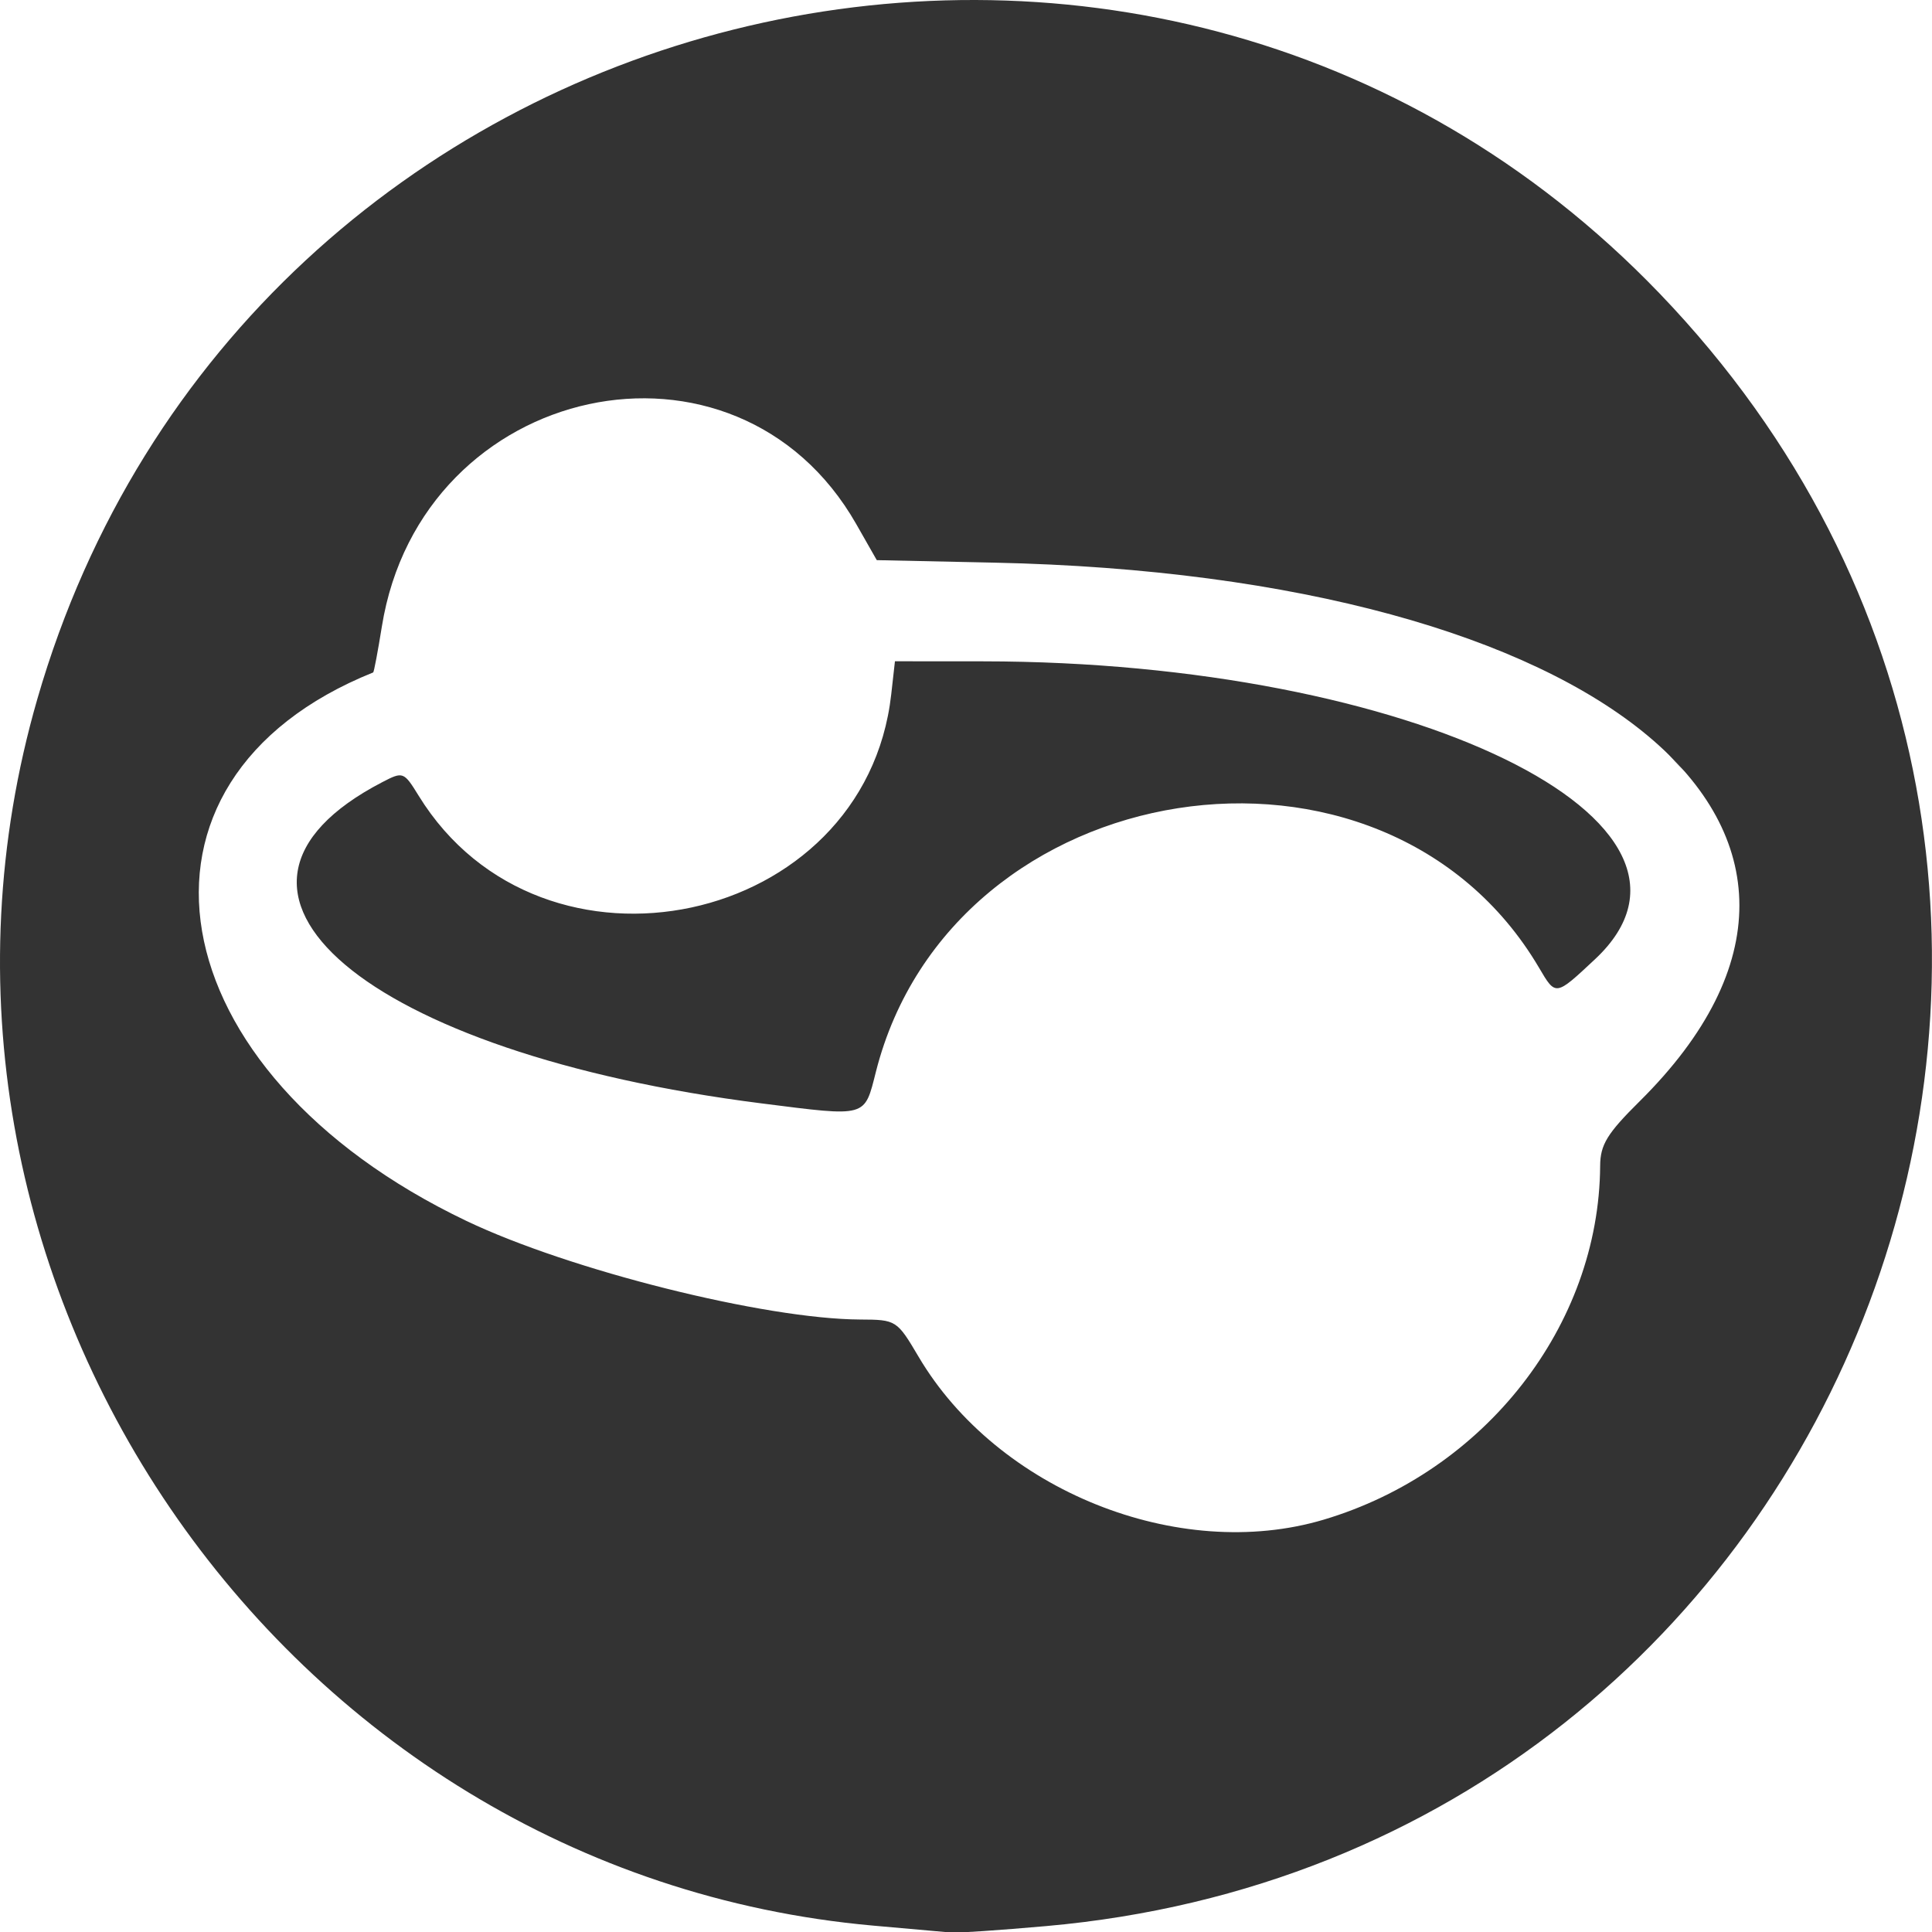 <?xml version="1.0" encoding="UTF-8" standalone="no"?>
<svg
   width="512"
   height="512"
   viewBox="0 0 512 512"
   fill="none"
   version="1.1"
   id="svg5"
   xmlns="http://www.w3.org/2000/svg"
   xmlns:svg="http://www.w3.org/2000/svg"
   xmlns:rdf="http://www.w3.org/1999/02/22-rdf-syntax-ns#"
   xmlns:cc="http://creativecommons.org/ns#"
   xmlns:dc="http://purl.org/dc/elements/1.1/">
  <defs
     id="defs9" />
  <g
     id="g384"
     transform="matrix(1,0,0,1.003,0.955,-1.102)">
    <path
       style="fill:#8c8c8c;fill-opacity:1;stroke-width:1.932"
       d="m 441.296,200.453 -3.681,-4.347 4.347,3.681 c 4.085,3.459 5.227,5.014 3.681,5.014 -0.367,0 -2.323,-1.956 -4.347,-4.347 z"
       id="path390" />
    <path
       style="fill:#333333;fill-opacity:1;stroke-width:1.932"
       d="M 230.413,509.878 C 72.962,495.852 -35.09,337.723 8.944,185.77 63.436,-2.27 303.161,-62.068 438.774,78.552 c 149.704,155.23 52.839,412.437 -162.487,431.453 -12.22,1.079 -23.523,1.85 -25.117,1.713 -1.594,-0.137 -10.935,-0.965 -20.757,-1.84 z m 119.425,-107.257 c 42.719,-12.682 72.986,-51.303 73.264,-93.488 0.037,-5.593 1.848,-8.543 10.475,-17.064 72.068,-71.18 -9.289,-138.868 -171.048,-142.309 l -31.13,-0.662 -5.42,-9.491 c -31.852,-55.772 -115.293,-37.823 -125.74,27.048 -1.06,6.581 -2.094,12.033 -2.298,12.115 -71.159,28.511 -58.005,105.55 24.746,144.936 27.347,13.016 79.049,25.917 104.332,26.034 9.543,0.044 9.731,0.163 15.457,9.83 20.886,35.262 68.836,54.49 107.363,43.052 z M 200.936,292.643 C 95.85,279.377 44.959,236.403 100.389,207.739 c 5.468,-2.828 5.677,-2.749 9.609,3.613 32.735,52.967 118.303,34.678 125.229,-26.765 l 0.988,-8.768 23.417,0.017 c 113.52,0.081 200.928,42.525 162.104,78.715 -10.518,9.805 -10.375,9.783 -14.824,2.251 -41.175,-69.704 -155.513,-51.866 -175.724,27.415 -3.123,12.249 -2.138,11.975 -30.252,8.426 z"
       id="path386" />
  </g>
</svg>
